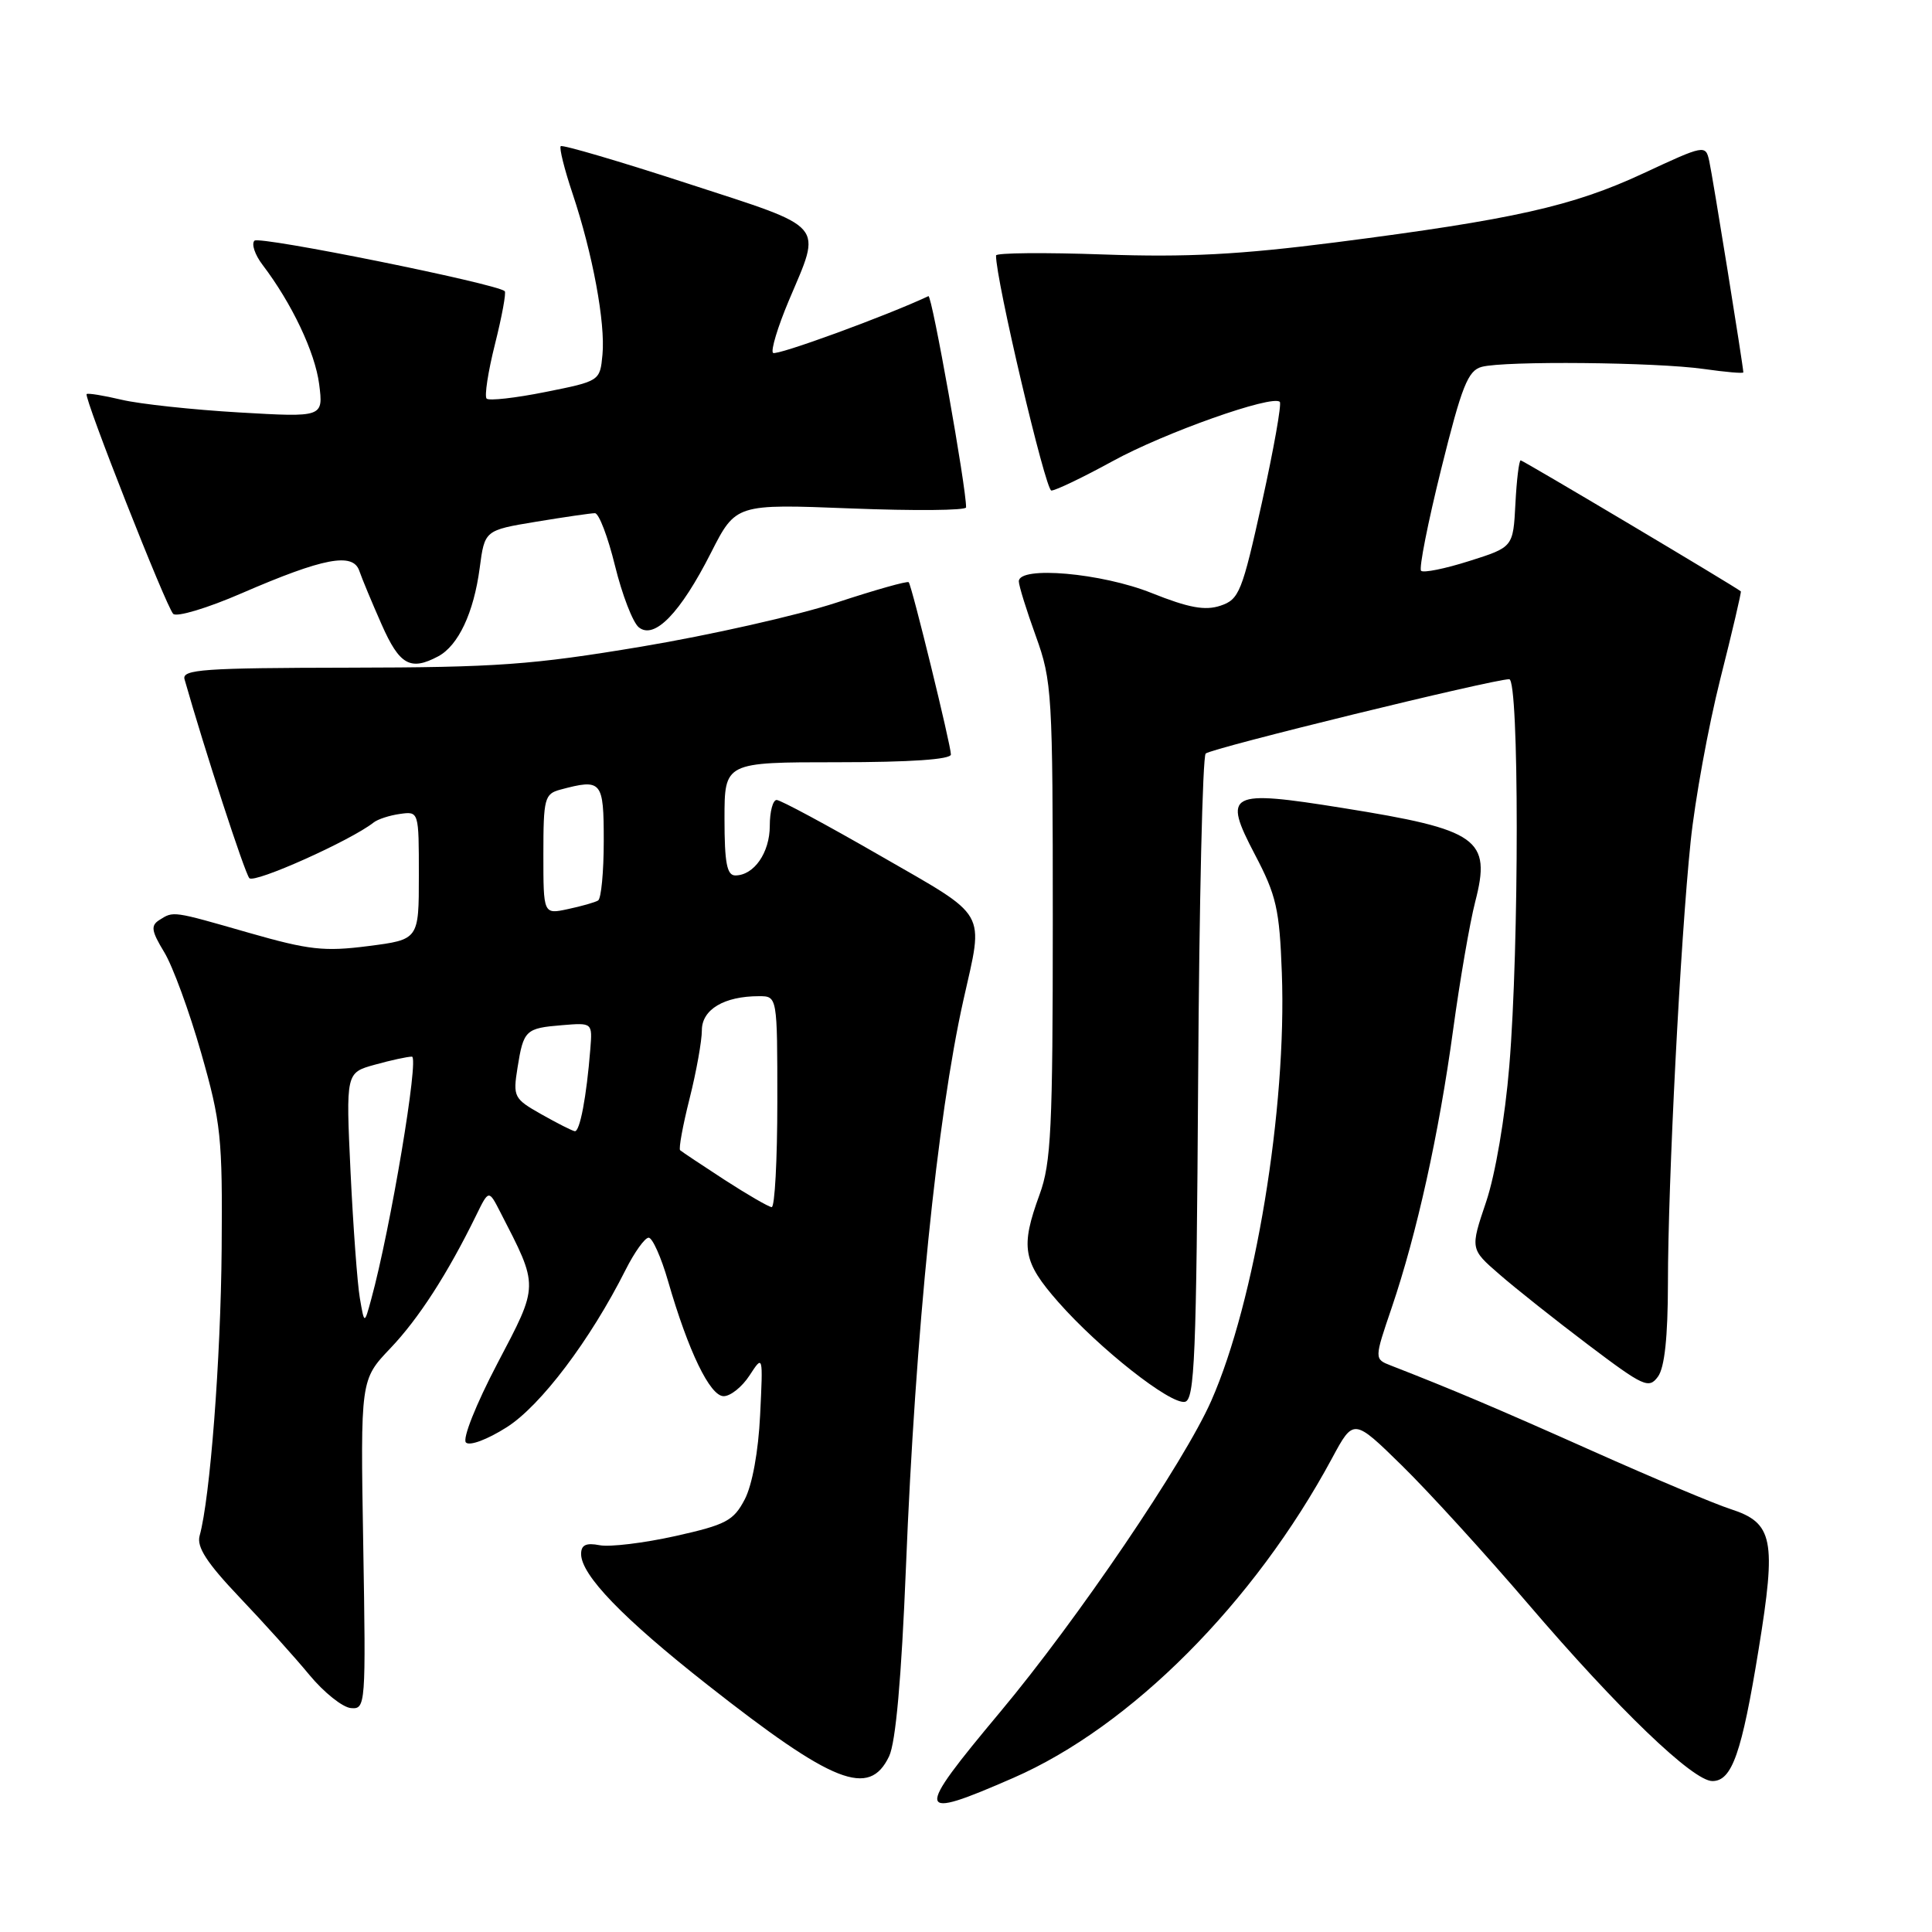 <?xml version="1.0" encoding="UTF-8" standalone="no"?>
<!DOCTYPE svg PUBLIC "-//W3C//DTD SVG 1.1//EN" "http://www.w3.org/Graphics/SVG/1.1/DTD/svg11.dtd" >
<svg xmlns="http://www.w3.org/2000/svg" xmlns:xlink="http://www.w3.org/1999/xlink" version="1.1" viewBox="0 0 256 256">
 <g >
 <path fill="currentColor"
d=" M 134.27 235.58 C 149.85 228.78 166.18 212.40 176.51 193.21 C 179.36 187.92 179.36 187.92 185.78 194.21 C 189.31 197.67 196.85 205.94 202.53 212.58 C 214.43 226.49 224.33 236.00 226.90 236.00 C 229.50 236.00 230.79 232.31 233.03 218.53 C 235.40 203.97 234.96 201.79 229.31 199.96 C 227.22 199.29 218.97 195.82 211.00 192.26 C 198.21 186.55 192.42 184.10 184.30 180.94 C 182.09 180.08 182.09 180.08 184.41 173.27 C 187.74 163.46 190.66 150.28 192.54 136.50 C 193.44 129.90 194.76 122.25 195.47 119.50 C 197.63 111.15 195.93 109.94 177.90 107.06 C 162.75 104.63 161.99 105.04 166.27 113.21 C 169.13 118.65 169.54 120.46 169.85 128.91 C 170.52 146.86 166.30 172.46 160.50 185.61 C 156.92 193.74 142.74 214.64 132.51 226.87 C 121.07 240.56 121.21 241.28 134.27 235.58 Z  M 117.81 232.72 C 118.69 230.87 119.44 222.44 120.04 207.72 C 121.29 176.52 124.18 148.06 127.66 132.50 C 130.36 120.45 131.09 121.71 116.66 113.40 C 109.60 109.33 103.41 106.00 102.91 106.00 C 102.41 106.00 102.00 107.54 102.00 109.43 C 102.00 112.99 99.90 116.00 97.43 116.00 C 96.32 116.00 96.00 114.33 96.00 108.50 C 96.00 101.00 96.00 101.00 111.00 101.00 C 120.63 101.00 126.00 100.63 126.00 99.97 C 126.00 98.76 120.84 77.67 120.41 77.15 C 120.26 76.95 115.94 78.17 110.81 79.86 C 105.69 81.54 94.08 84.16 85.00 85.68 C 70.52 88.10 65.78 88.44 46.26 88.47 C 26.99 88.50 24.09 88.70 24.45 90.00 C 27.11 99.36 32.43 115.69 33.04 116.36 C 33.71 117.10 46.51 111.36 49.50 108.99 C 50.05 108.55 51.62 108.04 53.00 107.85 C 55.50 107.50 55.50 107.51 55.50 116.00 C 55.50 124.50 55.50 124.50 48.80 125.36 C 42.97 126.11 40.94 125.88 33.01 123.61 C 22.77 120.67 23.01 120.71 21.11 121.91 C 19.95 122.65 20.06 123.36 21.75 126.15 C 22.88 127.99 25.08 134.00 26.65 139.50 C 29.29 148.75 29.49 150.69 29.37 165.50 C 29.25 180.11 27.84 198.52 26.45 203.50 C 26.04 204.98 27.41 207.09 31.70 211.61 C 34.89 214.96 39.08 219.61 41.00 221.94 C 42.92 224.26 45.40 226.24 46.50 226.33 C 48.45 226.50 48.49 226.00 48.13 204.66 C 47.76 182.82 47.76 182.82 51.72 178.66 C 55.47 174.73 59.30 168.79 63.08 161.07 C 64.76 157.63 64.76 157.63 66.27 160.57 C 71.43 170.60 71.44 170.13 65.90 180.68 C 63.07 186.08 61.25 190.65 61.74 191.14 C 62.23 191.63 64.59 190.74 67.14 189.12 C 71.64 186.27 78.20 177.59 82.90 168.25 C 84.08 165.91 85.45 164.00 85.95 164.00 C 86.45 164.00 87.61 166.59 88.52 169.75 C 91.21 179.07 94.08 185.00 95.89 185.00 C 96.80 185.00 98.34 183.76 99.32 182.25 C 101.11 179.50 101.11 179.51 100.72 187.50 C 100.49 192.31 99.68 196.77 98.68 198.68 C 97.20 201.51 96.20 202.04 89.47 203.54 C 85.32 204.46 80.81 205.01 79.46 204.75 C 77.66 204.40 77.00 204.71 77.00 205.91 C 77.00 208.70 82.51 214.41 93.72 223.23 C 110.44 236.38 115.17 238.24 117.81 232.72 Z  M 158.76 143.03 C 158.90 119.68 159.35 100.25 159.76 99.85 C 160.46 99.15 197.85 90.00 199.98 90.00 C 201.30 90.00 201.31 125.35 199.99 141.25 C 199.43 148.06 198.14 155.63 196.92 159.25 C 194.81 165.50 194.81 165.50 198.66 168.84 C 200.77 170.68 206.07 174.89 210.44 178.19 C 217.80 183.75 218.48 184.06 219.69 182.41 C 220.57 181.20 221.00 177.17 221.01 170.06 C 221.01 156.69 222.66 124.57 224.02 111.50 C 224.59 106.00 226.35 96.33 227.94 90.00 C 229.54 83.68 230.76 78.44 230.67 78.36 C 230.00 77.77 201.81 61.00 201.50 61.00 C 201.28 61.00 200.96 63.59 200.80 66.75 C 200.50 72.50 200.50 72.50 194.68 74.34 C 191.47 75.36 188.60 75.94 188.30 75.63 C 188.00 75.33 189.20 69.25 190.97 62.13 C 193.70 51.13 194.51 49.10 196.34 48.61 C 199.36 47.80 219.42 47.99 225.75 48.89 C 228.64 49.30 231.00 49.51 231.00 49.34 C 231.00 48.60 226.92 23.26 226.48 21.32 C 226.00 19.16 225.87 19.19 217.75 22.97 C 208.39 27.33 200.53 29.09 177.00 32.11 C 164.24 33.74 157.27 34.11 146.25 33.72 C 138.41 33.44 131.99 33.50 131.98 33.85 C 131.91 36.88 138.53 65.00 139.31 65.00 C 139.87 65.00 143.53 63.24 147.44 61.10 C 154.28 57.34 168.60 52.27 169.58 53.25 C 169.84 53.51 168.78 59.49 167.22 66.55 C 164.58 78.47 164.20 79.43 161.71 80.26 C 159.67 80.94 157.51 80.54 152.60 78.58 C 145.97 75.92 135.00 74.96 135.00 77.03 C 135.00 77.60 136.01 80.86 137.25 84.28 C 139.40 90.23 139.50 91.84 139.50 122.00 C 139.50 149.51 139.28 154.11 137.75 158.28 C 135.19 165.29 135.52 167.17 140.23 172.53 C 145.66 178.70 155.06 186.11 157.00 185.75 C 158.30 185.51 158.53 179.83 158.76 143.03 Z  M 58.06 86.97 C 60.73 85.54 62.77 81.21 63.56 75.28 C 64.22 70.26 64.22 70.26 71.05 69.13 C 74.81 68.51 78.31 68.00 78.83 68.00 C 79.36 68.00 80.55 71.13 81.49 74.96 C 82.43 78.79 83.84 82.45 84.63 83.11 C 86.69 84.81 90.15 81.25 94.21 73.24 C 97.50 66.77 97.50 66.77 112.75 67.37 C 121.14 67.70 128.01 67.64 128.01 67.23 C 128.05 64.69 123.48 39.02 123.02 39.24 C 117.45 41.86 102.85 47.19 102.43 46.76 C 102.11 46.44 103.05 43.33 104.52 39.84 C 108.91 29.44 109.71 30.37 91.10 24.31 C 82.08 21.37 74.52 19.15 74.30 19.37 C 74.08 19.59 74.78 22.41 75.86 25.63 C 78.53 33.60 80.23 42.78 79.83 47.00 C 79.50 50.49 79.48 50.50 72.28 51.94 C 68.30 52.74 64.80 53.13 64.48 52.82 C 64.17 52.50 64.67 49.25 65.59 45.59 C 66.51 41.93 67.09 38.77 66.88 38.58 C 65.77 37.58 34.38 31.24 33.72 31.89 C 33.29 32.31 33.77 33.75 34.78 35.08 C 38.67 40.19 41.74 46.67 42.29 50.90 C 42.85 55.30 42.85 55.30 31.67 54.65 C 25.53 54.29 18.53 53.54 16.12 52.97 C 13.71 52.40 11.62 52.06 11.48 52.22 C 11.09 52.65 22.01 80.39 22.95 81.34 C 23.41 81.80 27.49 80.58 32.02 78.61 C 42.87 73.91 46.77 73.17 47.61 75.64 C 47.96 76.66 49.29 79.86 50.57 82.75 C 52.94 88.12 54.38 88.93 58.06 86.97 Z  M 47.68 172.00 C 47.35 170.07 46.80 162.57 46.45 155.32 C 45.83 142.14 45.83 142.14 49.66 141.08 C 51.77 140.49 53.99 140.01 54.58 140.01 C 55.57 140.00 51.75 162.79 49.19 172.15 C 48.28 175.50 48.28 175.50 47.68 172.00 Z  M 96.00 156.33 C 92.97 154.36 90.33 152.60 90.12 152.41 C 89.91 152.23 90.47 149.15 91.37 145.58 C 92.27 142.01 93.00 137.93 93.00 136.52 C 93.00 133.76 95.95 132.00 100.57 132.00 C 103.00 132.00 103.00 132.00 103.00 146.00 C 103.00 153.70 102.66 159.98 102.25 159.95 C 101.84 159.92 99.03 158.29 96.00 156.33 Z  M 71.72 147.64 C 68.09 145.59 67.96 145.33 68.57 141.50 C 69.37 136.48 69.63 136.24 74.50 135.84 C 78.50 135.51 78.50 135.51 78.22 139.01 C 77.72 145.34 76.83 150.00 76.16 149.89 C 75.80 149.83 73.80 148.82 71.72 147.64 Z  M 72.00 113.20 C 72.00 105.78 72.16 105.19 74.25 104.63 C 79.75 103.16 80.00 103.45 80.00 111.44 C 80.00 115.53 79.66 119.08 79.25 119.32 C 78.84 119.57 77.04 120.08 75.25 120.46 C 72.00 121.16 72.00 121.16 72.00 113.20 Z "/>
</g>
</svg>